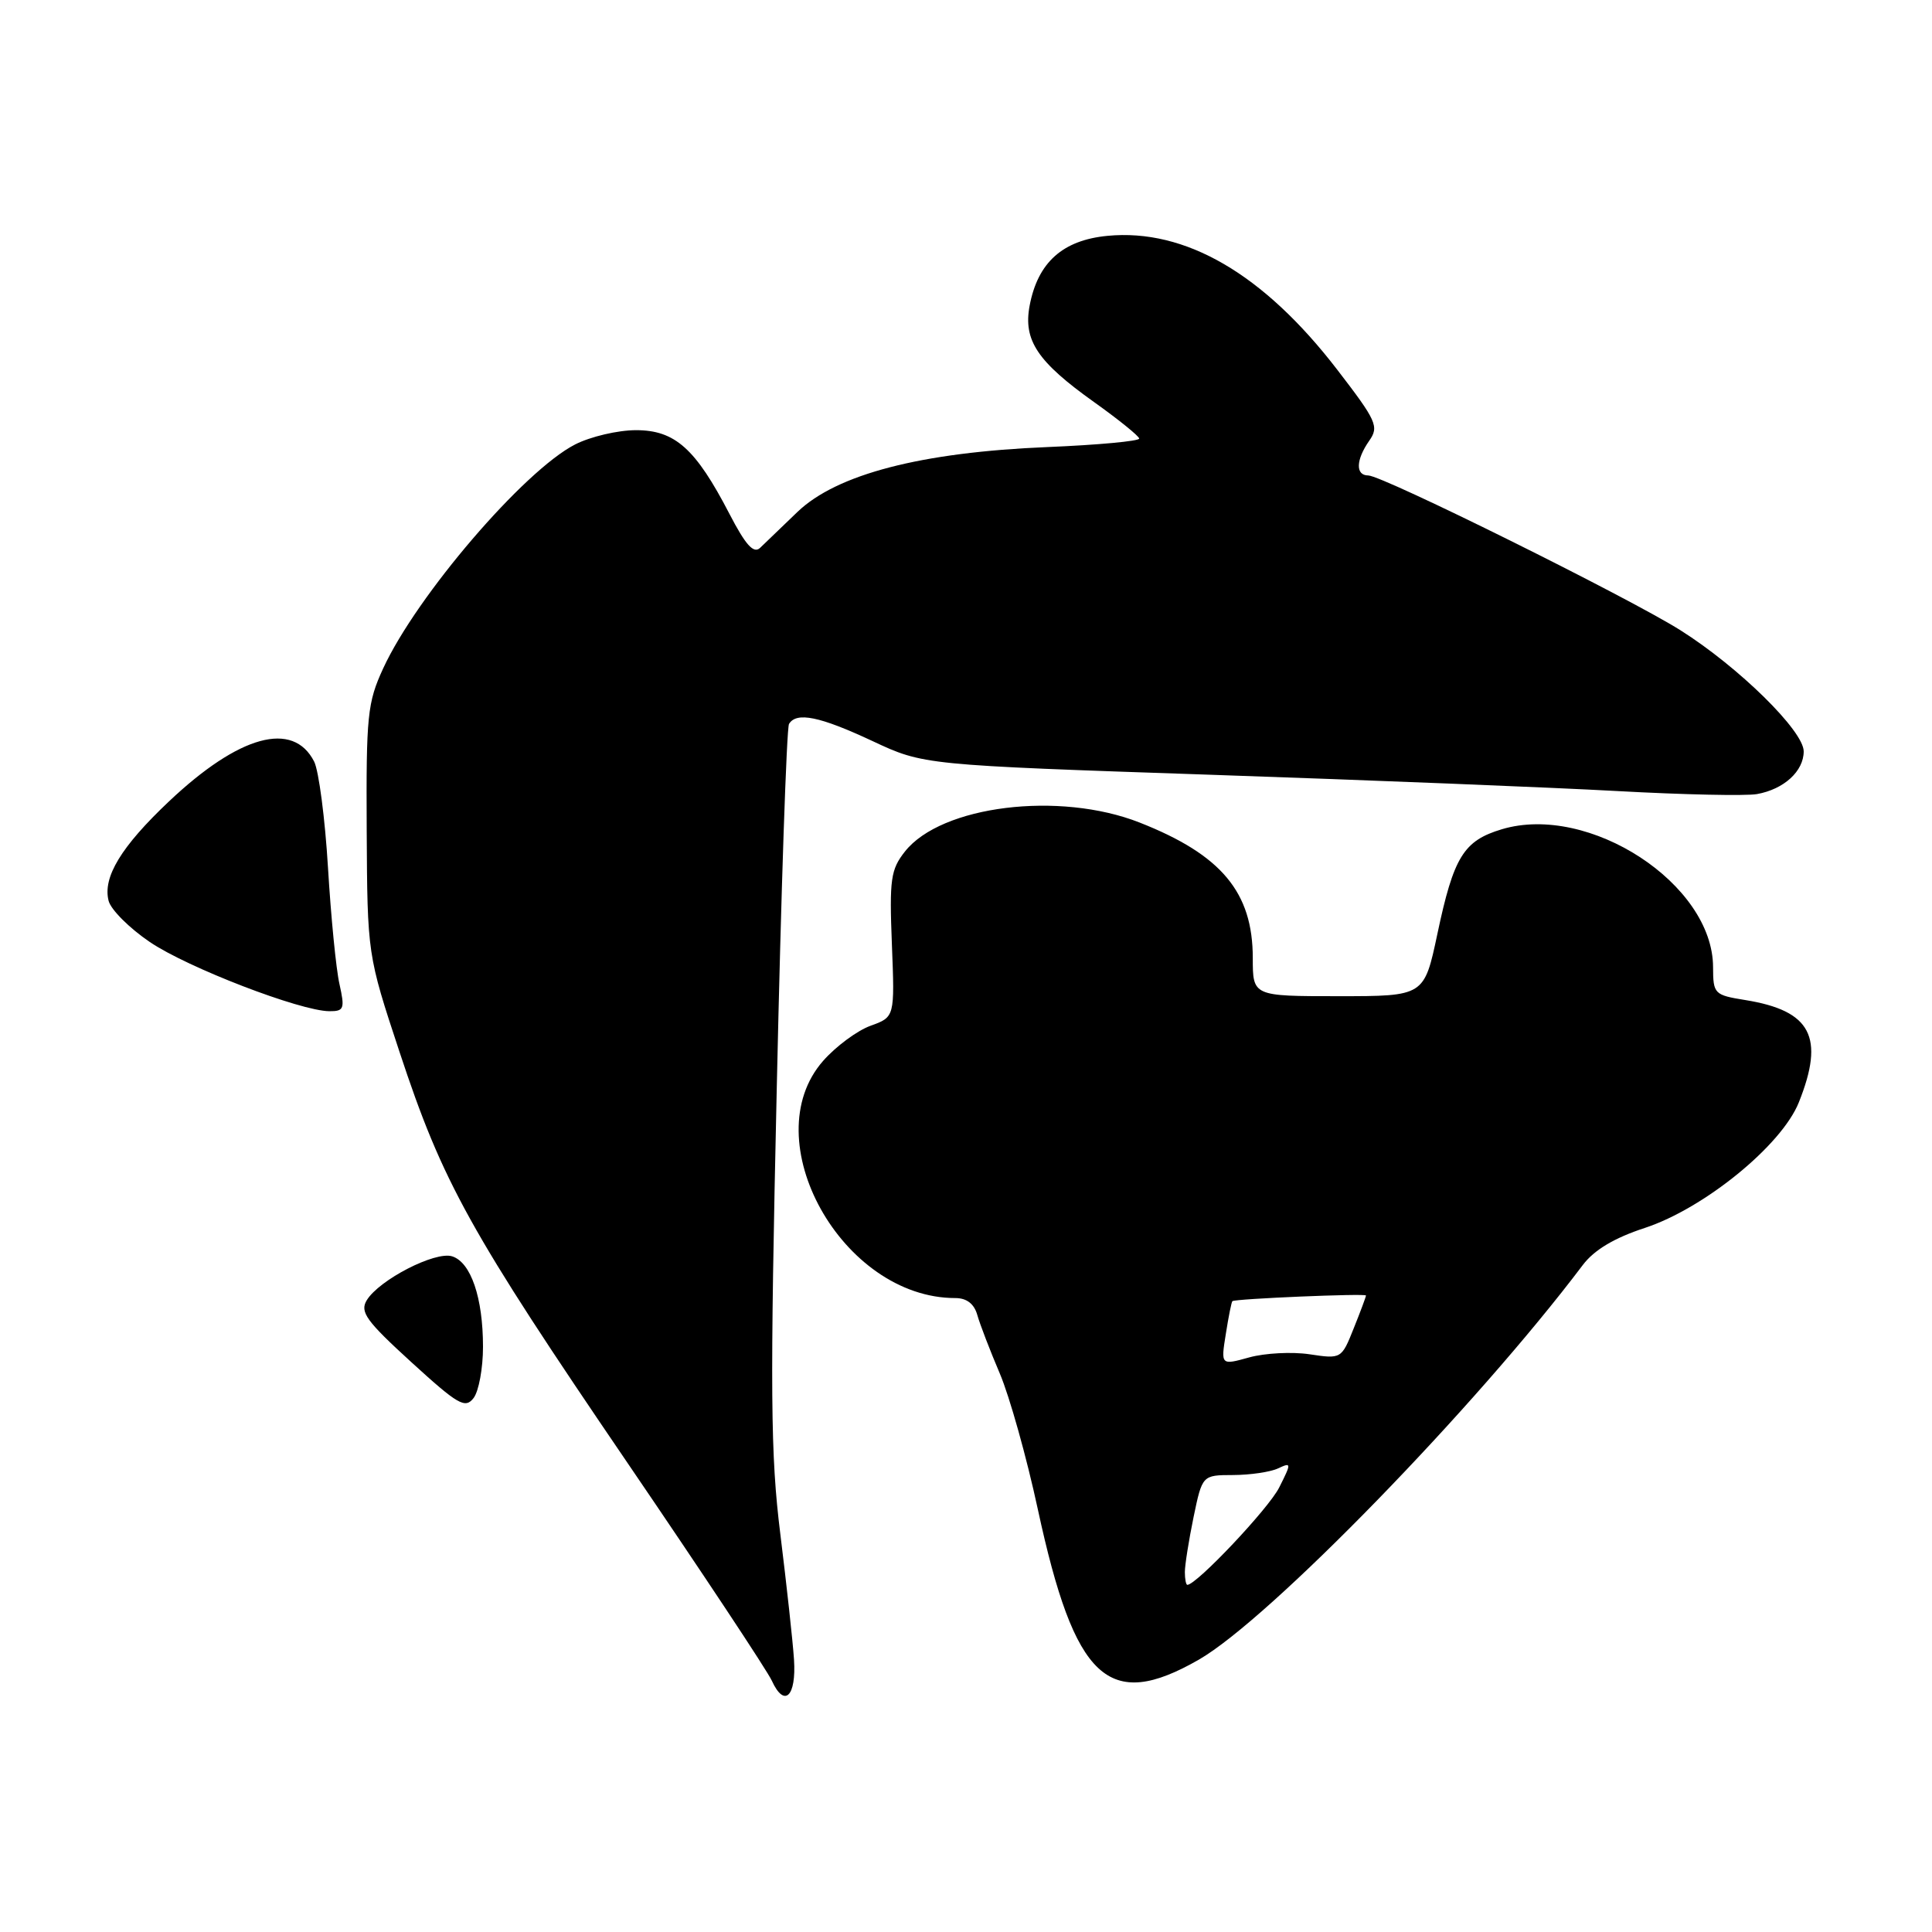 <?xml version="1.0" encoding="UTF-8" standalone="no"?>
<!DOCTYPE svg PUBLIC "-//W3C//DTD SVG 1.1//EN" "http://www.w3.org/Graphics/SVG/1.1/DTD/svg11.dtd" >
<svg xmlns="http://www.w3.org/2000/svg" xmlns:xlink="http://www.w3.org/1999/xlink" version="1.1" viewBox="0 0 256 256">
 <g >
 <path fill="currentColor"
d=" M 105.21 219.90 C 105.05 217.48 104.23 210.00 103.40 203.29 C 102.09 192.77 102.02 184.53 102.93 143.96 C 103.50 118.05 104.23 96.43 104.55 95.92 C 105.55 94.30 108.61 94.92 115.58 98.18 C 122.38 101.37 122.38 101.37 160.44 102.66 C 181.37 103.37 205.62 104.34 214.31 104.82 C 223.01 105.30 231.34 105.48 232.81 105.22 C 236.38 104.58 239.00 102.19 239.00 99.56 C 239.00 96.85 230.39 88.39 222.68 83.52 C 215.80 79.18 183.18 63.00 181.30 63.00 C 179.59 63.00 179.65 60.95 181.43 58.40 C 182.75 56.52 182.42 55.78 177.17 48.96 C 167.42 36.29 157.05 30.26 146.75 31.25 C 140.80 31.82 137.51 34.78 136.43 40.51 C 135.57 45.10 137.46 47.93 145.00 53.30 C 148.24 55.61 150.92 57.78 150.95 58.11 C 150.98 58.45 145.49 58.96 138.75 59.24 C 122.05 59.93 110.88 62.84 105.67 67.83 C 103.57 69.85 101.33 71.99 100.71 72.60 C 99.86 73.40 98.80 72.23 96.66 68.10 C 92.17 59.44 89.45 57.00 84.27 57.00 C 81.88 57.00 78.25 57.85 76.21 58.89 C 69.43 62.36 55.22 78.93 50.78 88.55 C 48.68 93.10 48.51 94.82 48.59 110.00 C 48.68 126.50 48.68 126.50 52.94 139.39 C 58.67 156.73 62.18 163.07 83.20 193.92 C 93.10 208.45 101.68 221.40 102.27 222.70 C 103.93 226.34 105.53 224.82 105.21 219.90 Z  M 158.84 219.92 C 168.15 214.58 195.53 186.44 209.73 167.62 C 211.23 165.63 213.90 164.03 217.94 162.71 C 225.82 160.12 236.07 151.77 238.35 146.08 C 241.82 137.41 239.99 133.92 231.25 132.51 C 227.15 131.85 227.00 131.70 226.99 128.16 C 226.98 117.14 210.56 106.42 199.00 109.88 C 193.93 111.40 192.62 113.53 190.46 123.75 C 188.71 132.00 188.71 132.00 177.36 132.00 C 166.00 132.00 166.00 132.00 166.00 126.95 C 166.00 118.23 161.85 113.26 151.00 108.99 C 140.37 104.81 124.72 106.74 119.91 112.83 C 118.02 115.22 117.84 116.51 118.18 125.13 C 118.56 134.76 118.56 134.76 115.35 135.92 C 113.58 136.56 110.76 138.65 109.07 140.57 C 99.89 151.02 111.58 172.00 126.58 172.00 C 128.10 172.00 129.08 172.76 129.50 174.25 C 129.85 175.49 131.19 178.97 132.48 182.00 C 133.77 185.03 136.04 193.12 137.52 200.00 C 142.41 222.63 146.86 226.79 158.84 219.92 Z  M 64.00 178.46 C 64.00 171.96 62.40 167.26 59.91 166.47 C 57.67 165.76 50.23 169.59 48.59 172.30 C 47.66 173.84 48.53 175.04 54.50 180.49 C 60.70 186.15 61.64 186.69 62.75 185.25 C 63.44 184.35 64.00 181.30 64.00 178.46 Z  M 44.98 130.39 C 44.53 128.41 43.85 121.47 43.46 114.96 C 43.07 108.46 42.24 102.14 41.63 100.92 C 38.84 95.44 31.69 97.40 22.39 106.19 C 16.05 112.18 13.59 116.24 14.39 119.36 C 14.69 120.54 17.15 122.99 19.85 124.82 C 24.86 128.22 39.78 133.96 43.64 133.99 C 45.59 134.00 45.71 133.67 44.98 130.39 Z  M 157.00 208.31 C 157.00 207.38 157.52 204.11 158.15 201.04 C 159.31 195.46 159.31 195.46 163.40 195.45 C 165.66 195.44 168.33 195.05 169.35 194.57 C 171.13 193.74 171.14 193.84 169.50 197.10 C 168.12 199.87 158.55 210.00 157.33 210.00 C 157.15 210.00 157.00 209.24 157.00 208.31 Z  M 162.43 176.74 C 162.79 174.45 163.18 172.50 163.30 172.41 C 163.68 172.09 181.00 171.36 181.00 171.66 C 181.00 171.82 180.27 173.79 179.37 176.02 C 177.76 180.06 177.72 180.08 173.53 179.45 C 171.21 179.10 167.61 179.29 165.54 179.86 C 161.76 180.91 161.76 180.91 162.43 176.74 Z "/>
</g>
</svg>